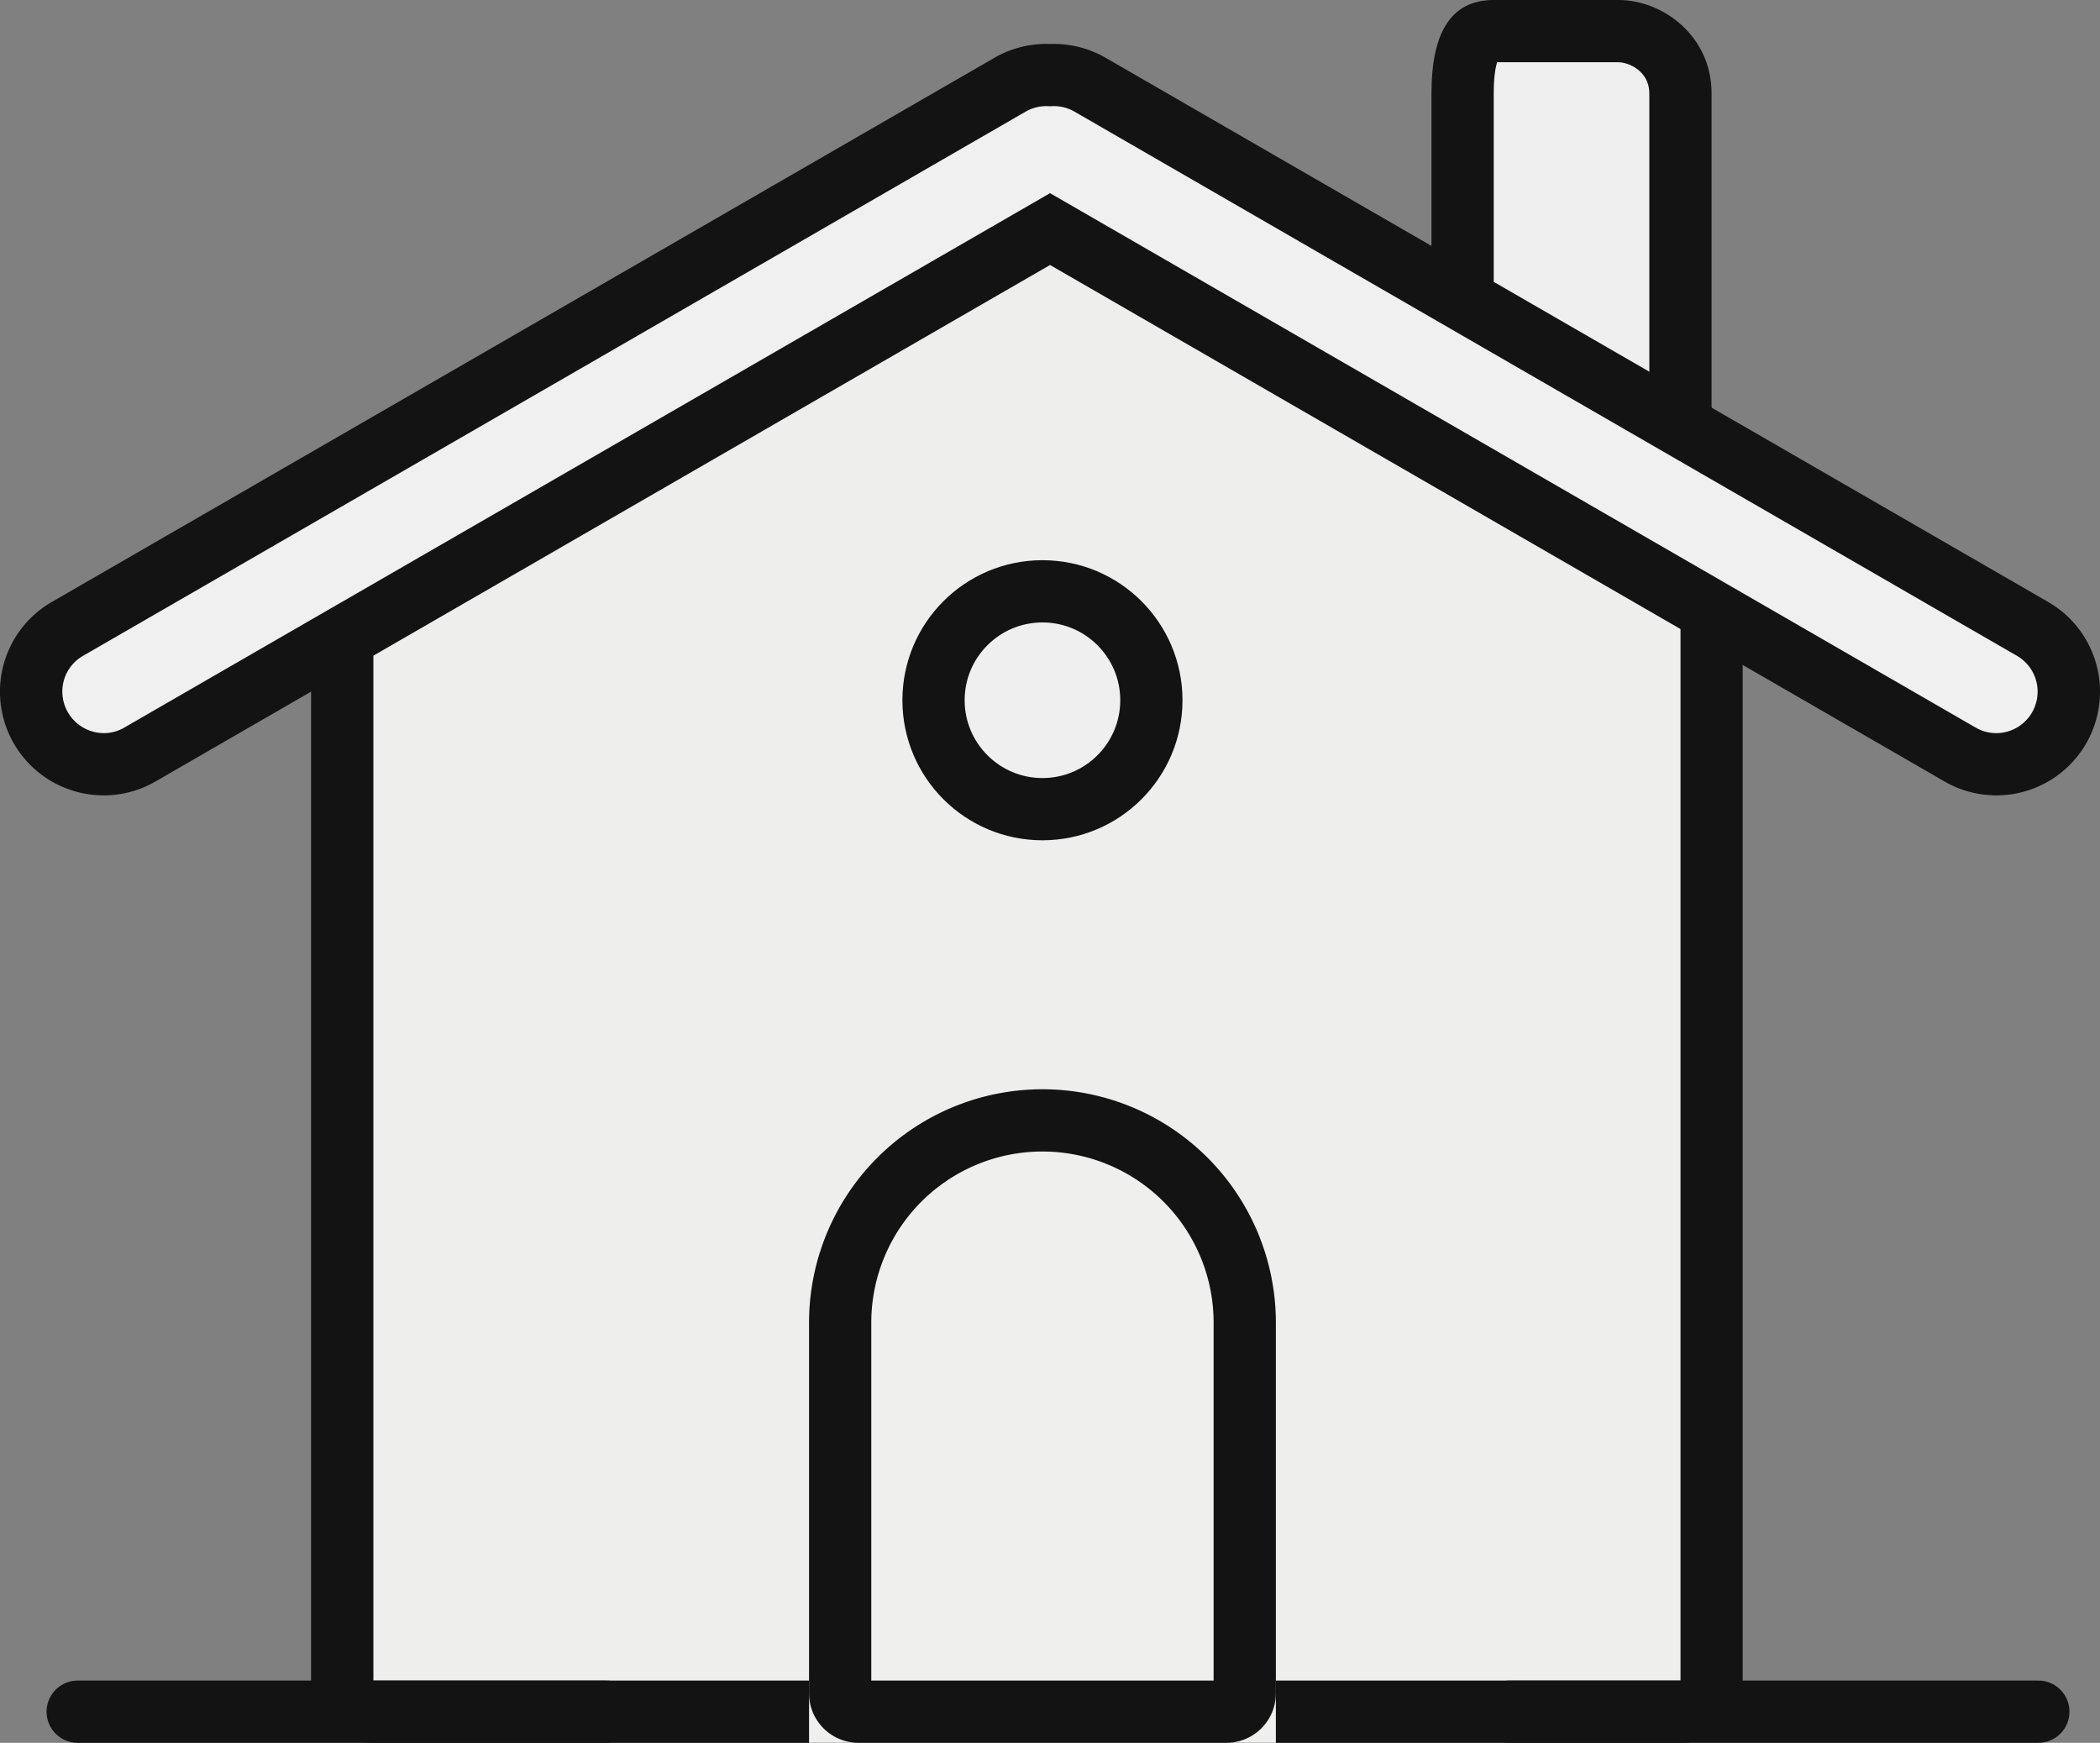 <svg xmlns="http://www.w3.org/2000/svg" width="67.477" height="56" viewBox="0 0 67.477 56">
    <rect x="0" y="0" width="67.477" height="56" fill="#808080" stroke="none"/>
    <defs>
        <style>
            .cls-1,.cls-3{fill:#efefef}.cls-2{fill:#eeeeec}.cls-3,.cls-4,.cls-6{stroke:#131313;stroke-width:2px}.cls-4{fill:#efefed}.cls-5{fill:#f0f0f0}.cls-6,.cls-9{fill:none}.cls-6{stroke-linecap:round}.cls-7,.cls-8{stroke:none}.cls-8{fill:#131313}
        </style>
    </defs>
    <g id="Group_167" data-name="Group 167" transform="translate(.001 -.254)">
        <g id="Path_140" class="cls-1" data-name="Path 140">
            <path d="M8.403 16.84l-7-7V1.254c0-.96.17-1.436.31-1.667.124-.2.288-.333.69-.333h4c.962 0 2 .765 2 2V16.84z" class="cls-7" transform="translate(45.592 2)"/>
            <path d="M2.51.254c-.047.159-.107.465-.107 1v8.171l5 5V1.254c0-.707-.65-1-1-1H2.51m-.107-2h4c1.446 0 3 1.16 3 3v18l-9-9v-9c0-1.84.555-3 2-3z" class="cls-8" transform="translate(45.592 2)"/>
        </g>
        <g id="Path_141" class="cls-2" data-name="Path 141">
            <path d="M47.205 29.09h-42c-.4 0-.688-.067-.81-.189-.123-.122-.19-.41-.19-.81V-5.387l22.018-15.317L48.205-6.367V28.09c0 .4-.068.688-.19.81-.122.122-.41.19-.81.19z" class="cls-7" transform="translate(6.791 26.163)"/>
            <path d="M26.24-19.498L5.206-4.864V28.09h42V-5.826L26.24-19.498m-.036-2.411l23 15v35c0 1.38-.62 2-2 2h-42c-1.38 0-2-.62-2-2v-34l23-16z" class="cls-8" transform="translate(6.791 26.163)"/>
        </g>
        <g id="Ellipse_94" class="cls-3" data-name="Ellipse 94" transform="translate(28.995 18.254)">
            <circle cx="4.5" cy="4.5" r="4.5" class="cls-7"/>
            <circle cx="4.5" cy="4.5" r="3.5" class="cls-9"/>
        </g>
        <g id="Rectangle_411" class="cls-4" data-name="Rectangle 411">
            <path d="M7.5 0A7.5 7.5 0 0 1 15 7.5V21H0V7.5A7.5 7.5 0 0 1 7.5 0z" class="cls-7" transform="translate(25.995 35.254)"/>
            <path d="M7.5 1A6.5 6.5 0 0 1 14 7.5v11.909a.591.591 0 0 1-.591.591H1.591A.591.591 0 0 1 1 19.409V7.5A6.5 6.5 0 0 1 7.5 1z" class="cls-9" transform="translate(25.995 35.254)"/>
        </g>
        <g id="Union_2" class="cls-5" data-name="Union 2">
            <path d="M64.143 23.147c-.406 0-.808-.109-1.162-.313L34.239 6.239l-.5-.288-.5.288L4.496 22.834a2.327 2.327 0 0 1-3.182-.853 2.333 2.333 0 0 1 .852-3.183L32.45 1.313a2.33 2.33 0 0 1 1.25-.31h.077L33.865 1c.406 0 .808.109 1.162.313l30.285 17.485a2.333 2.333 0 0 1 .852 3.183 2.34 2.34 0 0 1-2.02 1.166z" class="cls-7" transform="translate(0 1.664)"/>
            <path d="M3.334 22.147c.234 0 .456-.06.662-.18L32.739 5.374l1-.577 1 .577L63.48 21.968c.205.118.428.179.662.179a1.332 1.332 0 0 0 .668-2.483L34.528 2.179a1.31 1.31 0 0 0-.712-.178l-.076.003-.076-.003a1.33 1.33 0 0 0-.713.178L2.666 19.664a1.321 1.321 0 0 0-.62.807 1.335 1.335 0 0 0 1.287 1.675m0 2a3.33 3.33 0 0 1-1.668-6.215L31.95.448a3.317 3.317 0 0 1 1.789-.444 3.331 3.331 0 0 1 1.788.444l30.285 17.485A3.33 3.33 0 1 1 62.48 23.7L33.739 7.105 4.996 23.7a3.315 3.315 0 0 1-1.662.447z" class="cls-8" transform="translate(0 1.664)"/>
        </g>
        <path id="Path_157" d="M-2760.481 1706.487h17" class="cls-6" data-name="Path 157" transform="translate(2762.976 -1651.233)"/>
        <path id="Path_2151" d="M-2760.481 1706.487h17" class="cls-6" data-name="Path 2151" transform="translate(2808.976 -1651.233)"/>
    </g>
</svg>
